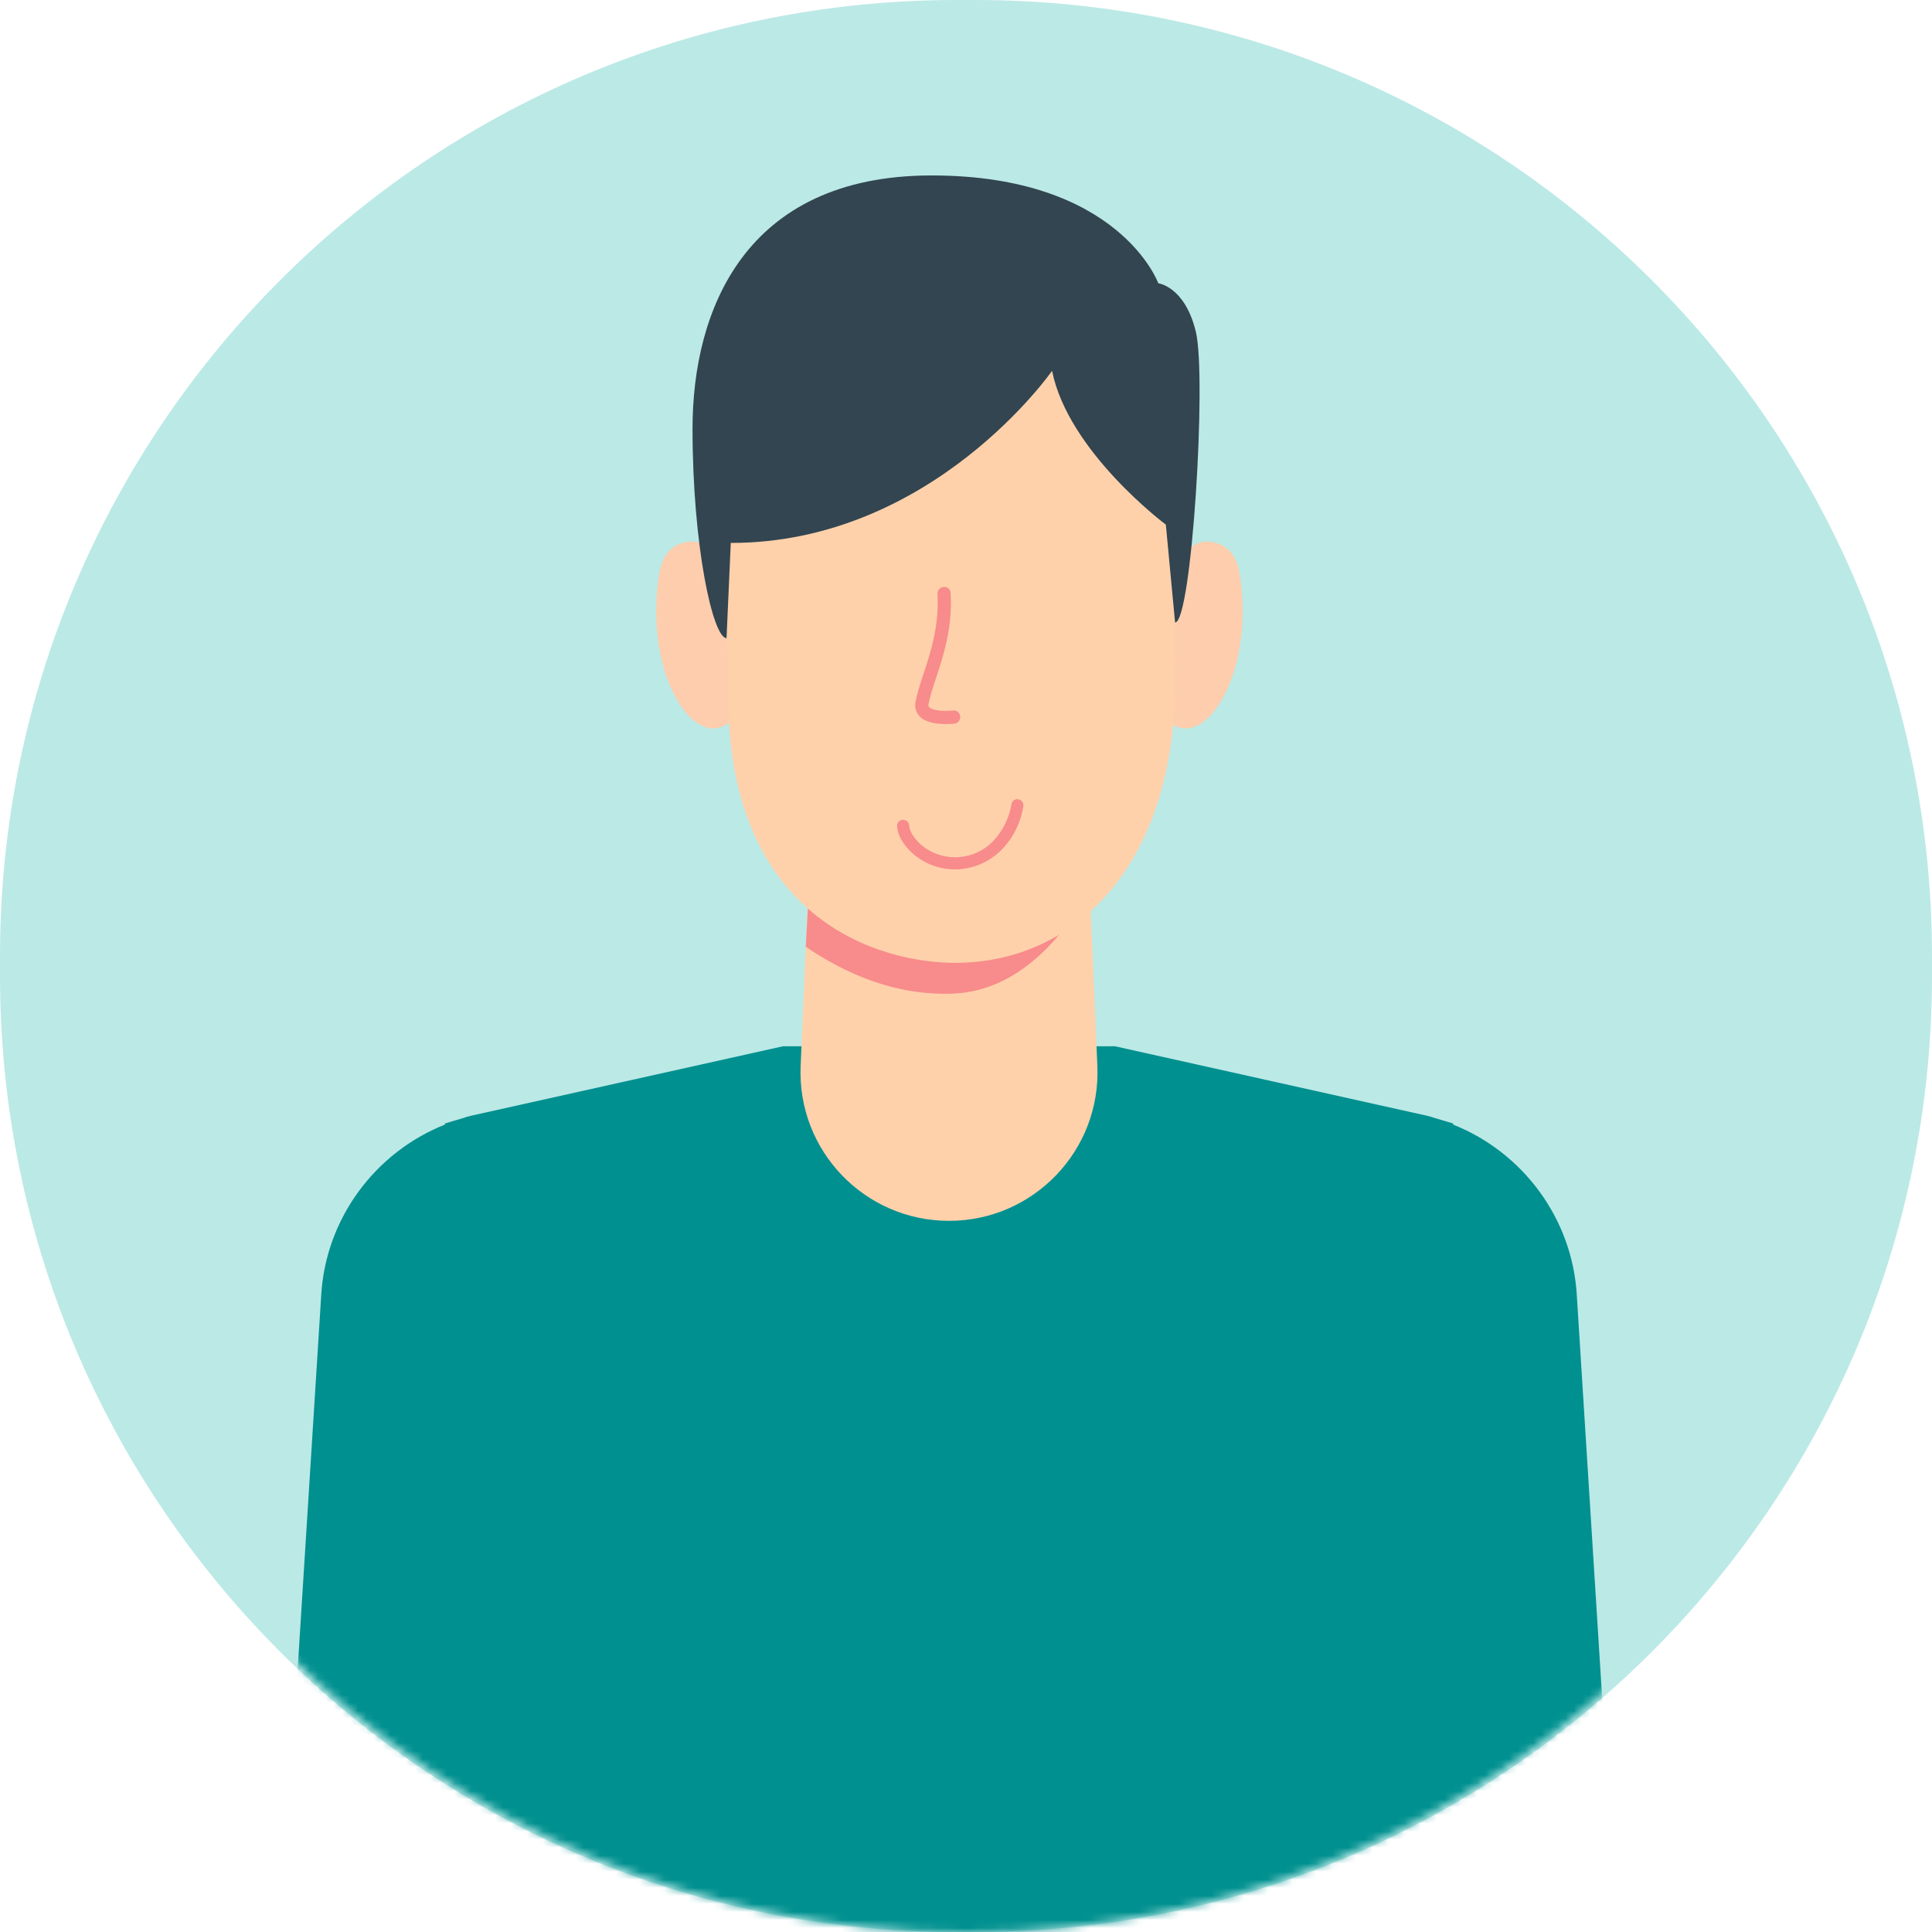 <svg xmlns="http://www.w3.org/2000/svg" xmlns:xlink="http://www.w3.org/1999/xlink" width="240" height="240" viewBox="0 0 240 240">
    <defs>
        <path id="h7bxoejula" d="M120 0C53.727 0 0 53.724 0 120c0 66.273 53.727 120 120 120 66.276 0 120-53.727 120-120C240 53.724 186.276 0 120 0z"/>
        <path id="agto8ddyec" d="M120 0C53.727 0 0 53.724 0 120c0 66.273 53.727 120 120 120 66.276 0 120-53.727 120-120"/>
    </defs>
    <g fill="none" fill-rule="evenodd">
        <path fill="#BBE9E6" d="M121.165 240h-2.33C53.204 240-.001 186.798-.001 121.167v-2.334C-.002 53.203 53.203 0 118.834 0h2.331C186.798 0 240 53.202 240 118.833v2.334c0 65.631-53.202 118.833-118.834 118.833"/>
        <mask id="5h3uls5k2b" fill="#fff">
            <use xlink:href="#h7bxoejula"/>
        </mask>
        <path fill="#00908F" d="M195.873 160.855c-.561-9.477-6.684-17.7-15.351-21.15l-.006-.141-2.373-.705c-.093-.027-.183-.072-.276-.1l-.528-.14-38.82-8.646h-41.26l-38.822 8.646-.522.14c-.1.028-.183.073-.28.1l-2.37.705-.008.14c-8.667 3.45-14.787 11.674-15.351 21.15l-6.34 100.612h26.755l.003-.048h33.144c0-.444 48.843-.444 48.843 0h33.144v.048h26.754l-6.336-100.611z" mask="url(#5h3uls5k2b)"/>
        <path fill="#FED1AB" d="M117.89 151.658c-10.5 0-18.882-8.748-18.432-19.236l2.175-50.562h32.514l2.172 50.562c.45 10.488-7.932 19.236-18.429 19.236" mask="url(#5h3uls5k2b)"/>
        <path fill="#FDCDAD" d="M144.755 73.934c.435-1.665 2.08-7.698 6.267-6.51 2.634.75 2.928 3.318 3.141 5.1.588 4.983-.102 10.395-2.343 14.328-1.002 1.77-2.376 3.249-3.963 3.579-1.587.327-3.378-.753-3.99-2.853-.438-1.515-.225-3.234-.006-4.845M91.119 73.934c-.435-1.665-2.08-7.698-6.267-6.51-2.634.75-2.928 3.318-3.141 5.1-.588 4.983.102 10.395 2.343 14.328 1.002 1.77 2.376 3.249 3.963 3.579 1.587.327 3.378-.753 3.987-2.853.44-1.515.228-3.234.009-4.845" mask="url(#5h3uls5k2b)"/>
        <path fill="#F88B8B" d="M100.426 111.695l-.33 5.922c4.95 3.344 11.004 6.038 18.12 5.82 11.11-.343 17.151-12.474 18.786-16.314v-2.362l-36.576 6.934z" mask="url(#5h3uls5k2b)"/>
        <mask id="g64vcidood" fill="#fff">
            <use xlink:href="#agto8ddyec"/>
        </mask>
        <path fill="#FED1AB" d="M88.054 47.625C86.755 61.92 90.65 72.85 90.46 85.413c-.438 28.764 18.774 34.284 28.44 34.194 15.63-.15 27.855-13.509 27.04-37.182 0-21.417 1.53-31.377.401-36.687-3.285-15.423-16.94-19.32-28.668-19.002-10.194.28-28.08 3.963-29.619 20.89" mask="url(#g64vcidood)"/>
        <path fill="#F88B8B" d="M117.465 89.945c-1.149 0-2.526-.19-3.26-1-.304-.332-.637-.92-.469-1.802.186-1.002.543-2.088.96-3.346.888-2.697 1.995-6.053 1.761-10.016-.03-.45.318-.838.765-.865.537-.044.84.322.867.769.255 4.275-.906 7.796-1.839 10.626-.396 1.2-.735 2.237-.906 3.134-.05.268.027.352.07.397.296.32 1.334.576 2.978.42.477-.043.85.29.888.74.042.45-.285.85-.738.892-.306.03-.675.05-1.077.05M118.596 107.997c-1.923 0-3.813-.717-5.262-2.019-1.158-1.04-1.863-2.298-1.896-3.375-.012-.414.315-.759.73-.77.458.014.758.32.77.728.015.534.456 1.452 1.398 2.301 1.3 1.164 3.024 1.725 4.75 1.617 4.463-.354 6.24-4.443 6.554-6.558.06-.408.408-.708.852-.63.408.06.69.441.63.852-.522 3.51-3.222 7.458-7.92 7.83-.2.018-.405.024-.606.024" mask="url(#g64vcidood)"/>
        <path fill="#324550" d="M130.69 46.066s-14.86 21.379-39.91 21.379l-.527 11.826c-1.698 0-4.224-11.46-4.224-26.02 0-14.564 6.408-31.457 29.712-31.457 23.298 0 28.149 13.397 28.149 13.397s3.303.39 4.662 6.021-.504 36.114-2.58 36.114l-1.146-12.155s-12.108-9.025-14.136-19.105" mask="url(#g64vcidood)"/>
    </g>
</svg>
